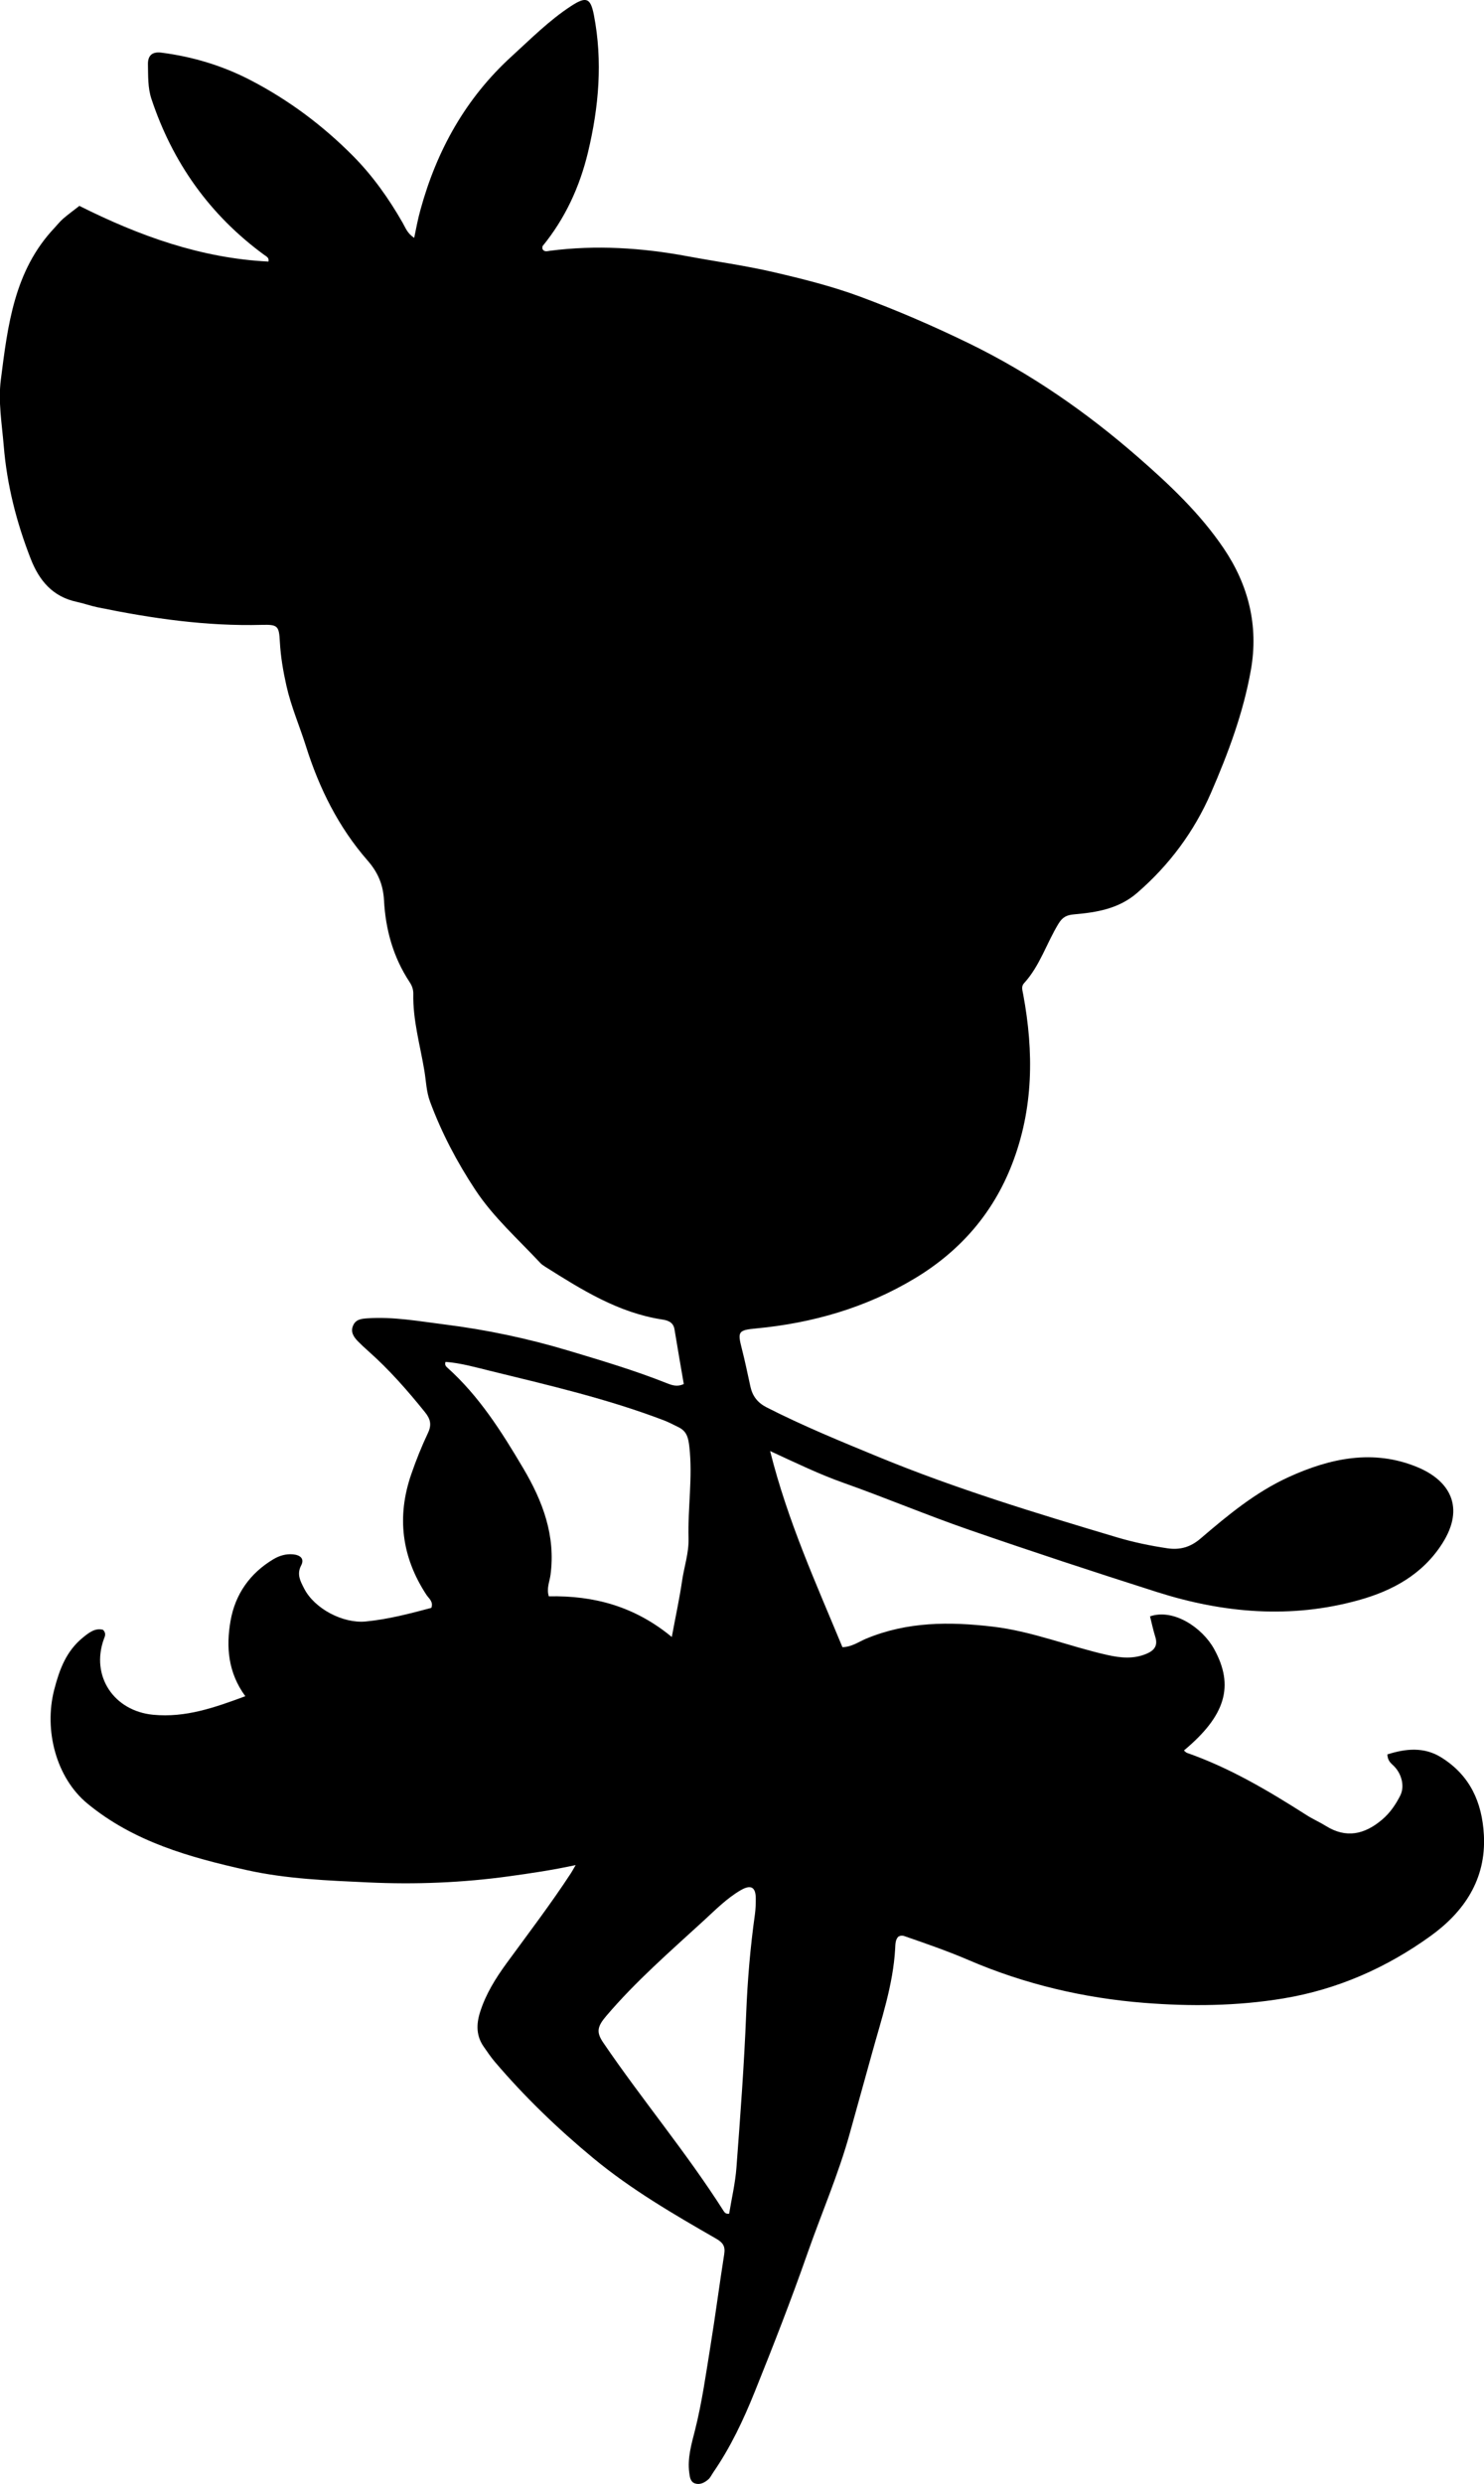 <?xml version="1.0" encoding="utf-8"?>
<!-- Generator: Adobe Illustrator 24.0.2, SVG Export Plug-In . SVG Version: 6.00 Build 0)  -->
<svg version="1.1" id="Layer_1" xmlns="http://www.w3.org/2000/svg" xmlns:xlink="http://www.w3.org/1999/xlink" x="0px" y="0px"
	 width="514.68" height="860.96" viewBox="0 0 514.68 860.96" style="enable-background:new 0 0 514.68 860.96;" xml:space="preserve">
<g>
	<path d="M199.65,646.44c-8.35,1.8-15.7,2.86-23.07,3.88c-16.21,2.24-32.47,2.89-48.8,2.13c-14.15-0.66-28.38-1.19-42.21-4.27
		c-19.7-4.4-39.11-9.77-55.24-23.05c-10.83-8.92-15.16-25.4-11.53-39.47c1.81-7,4.14-13.3,9.84-17.99c2.18-1.79,4.35-3.52,7.12-2.77
		c1.18,1.32,0.6,2.27,0.27,3.17c-4.65,12.86,3.47,24.98,17.12,26.27c11.2,1.06,21.21-2.46,31.93-6.43
		c-6.03-8.22-6.7-17.16-5.12-26.15c1.62-9.23,6.75-16.51,14.92-21.37c1.99-1.18,4.26-1.87,6.7-1.66c2.48,0.22,4.12,1.46,2.86,3.86
		c-1.63,3.1-0.2,5.55,1.02,7.95c3.58,7.06,13.53,12.22,21.35,11.47c7.8-0.75,15.32-2.73,22.79-4.72c0.78-2.17-0.87-3.25-1.71-4.52
		c-8.59-13.09-10.36-27.05-5.26-41.81c1.68-4.86,3.6-9.66,5.8-14.3c1.35-2.86,0.85-4.84-1.03-7.18
		c-6.07-7.54-12.44-14.79-19.7-21.22c-1.25-1.11-2.47-2.24-3.63-3.43c-1.45-1.49-2.55-3.2-1.62-5.37c0.92-2.15,2.79-2.38,4.95-2.53
		c9.05-0.62,17.94,1.02,26.81,2.13c14.52,1.82,28.86,4.85,42.91,9.06c11.47,3.44,22.96,6.85,34.1,11.28
		c1.94,0.77,3.7,1.35,5.93,0.31c-1.08-6.3-2.19-12.62-3.22-18.95c-0.41-2.55-2.37-3.13-4.33-3.43
		c-15.25-2.35-27.93-10.35-40.62-18.35c-0.56-0.35-1.13-0.74-1.58-1.22c-7.71-8.27-16.28-15.85-22.54-25.34
		c-6.33-9.58-11.69-19.74-15.71-30.58c-1.31-3.54-1.37-7.16-1.97-10.73c-1.47-8.85-4.03-17.55-3.84-26.63
		c0.03-1.59-0.48-2.89-1.34-4.18c-5.64-8.57-8.28-18.12-8.82-28.25c-0.29-5.35-2.05-9.63-5.7-13.8
		c-10.09-11.54-16.81-25.1-21.39-39.67c-2.2-6.97-5.14-13.69-6.75-20.88c-1.13-5.04-2-10.08-2.28-15.24
		c-0.29-5.5-0.7-6.03-6.22-5.88c-19.28,0.52-38.2-2.23-57-6.09c-2.44-0.5-4.8-1.37-7.24-1.89c-8.37-1.79-13.02-7.38-15.98-14.99
		c-4.92-12.63-8.21-25.5-9.33-39.14c-0.63-7.63-1.97-15.28-1-22.85c2.39-18.78,4.61-37.76,18.51-52.53
		c1.02-1.09,1.95-2.29,3.07-3.27c1.75-1.51,3.63-2.87,5.66-4.46c20.76,10.41,42.21,18.14,65.57,19.3c0.31-1.38-0.75-1.78-1.51-2.34
		C72.76,74.52,59.86,56.39,52.51,34.26c-1.28-3.85-1.11-7.91-1.2-11.9c-0.07-3.08,1.41-4.53,4.7-4.11
		c10.83,1.4,21.1,4.48,30.82,9.51c13.28,6.88,25.14,15.75,35.6,26.29c6.78,6.83,12.42,14.76,17.23,23.19
		c0.97,1.69,1.6,3.66,3.99,5.2c0.69-3.41,1.3-6.58,2.15-9.65c5.66-20.69,15.72-38.75,31.65-53.26c6.64-6.05,12.99-12.46,20.58-17.41
		c5.27-3.44,6.78-2.92,7.95,3.13c3.09,16,1.71,31.82-2.05,47.52c-2.87,11.98-7.91,22.92-15.73,32.51c-0.17,0.2-0.05,0.63-0.08,0.99
		c0.61,1.19,1.71,0.77,2.62,0.65c15.99-2.05,31.85-1.05,47.64,1.89c9.94,1.85,19.99,3.22,29.84,5.5c10.19,2.36,20.42,4.92,30.2,8.55
		c12.78,4.75,25.36,10.17,37.62,16.14c21.34,10.39,40.71,23.81,58.65,39.45c10.99,9.58,21.52,19.52,29.68,31.57
		c8.59,12.68,12.19,26.81,9.46,42.2c-2.63,14.86-7.9,28.92-13.86,42.63c-5.81,13.37-14.45,25.01-25.62,34.66
		c-6.35,5.49-14,6.73-21.81,7.41c-2.62,0.23-4.03,0.94-5.43,3.23c-4.16,6.8-6.47,14.66-11.98,20.66c-1.02,1.11-0.53,2.42-0.28,3.78
		c3.72,19.97,3.63,39.63-3.86,58.94c-6.65,17.17-18.16,30.19-33.65,39.52c-16.87,10.16-35.48,15.54-55.09,17.39
		c-6.26,0.59-6.5,1.09-4.96,7.07c1.12,4.35,2.01,8.76,2.98,13.15c0.73,3.29,2.52,5.56,5.62,7.14c12.62,6.43,25.68,11.78,38.78,17.17
		c26.96,11.1,54.77,19.54,82.64,27.85c5.71,1.7,11.59,2.94,17.53,3.82c4.48,0.67,8.1-0.44,11.5-3.35
		c9.5-8.12,19.12-16.11,30.63-21.35c14.39-6.55,29.28-9.71,44.47-3.48c11.49,4.71,16.69,14.04,8.82,26.44
		c-6.85,10.8-17.31,16.46-29.05,19.72c-23.51,6.54-46.89,4.51-69.86-2.79c-21.88-6.96-43.7-14.14-65.4-21.65
		c-14.61-5.06-28.88-11.08-43.45-16.24c-8.3-2.94-16.19-6.75-25.41-11.01c6.08,24.3,15.96,45.93,25.08,67.98
		c3.28-0.08,5.66-1.87,8.15-2.91c14.31-5.97,28.99-5.97,44.09-4.19c13.68,1.62,26.35,6.83,39.63,9.81
		c4.62,1.03,9.13,1.49,13.66-0.45c2.73-1.17,3.91-2.85,2.97-5.86c-0.73-2.33-1.23-4.74-1.82-7.08c8.22-2.8,18.17,3.97,22.22,11.31
		c7.03,12.74,4.09,23.05-10.46,35.18c0.37,0.29,0.67,0.69,1.06,0.83c14.89,5.21,28.34,13.2,41.56,21.63
		c2.1,1.34,4.41,2.34,6.53,3.66c7.12,4.46,13.5,3,19.58-2.15c2.74-2.32,4.7-5.2,6.28-8.31c1.64-3.22,0.52-7.62-2.27-10.34
		c-0.94-0.92-2.09-1.7-2.18-3.96c6.35-2.02,12.74-2.71,18.8,1.11c9.8,6.18,14.04,15.35,14.67,26.82
		c0.84,15.56-7.07,26.79-18.53,35.04c-15.18,10.94-32.16,18.48-51,21.61c-16.08,2.67-32.28,2.8-48.26,1.54
		c-20.91-1.65-41.41-6.45-60.86-14.81c-7.33-3.15-14.86-5.75-22.39-8.35c-0.65-0.22-1.3-0.21-2.07,0.24
		c-1.04,1.07-0.99,2.71-1.07,4.09c-0.7,12.61-4.78,24.47-8.08,36.48c-2.51,9.15-5.1,18.27-7.62,27.42
		c-3.93,14.28-9.86,27.87-14.74,41.81c-5.65,16.16-11.89,32.08-18.27,47.94c-3.9,9.7-8.39,19.23-14.38,27.92
		c-0.57,0.82-0.99,1.81-1.73,2.44c-1.27,1.09-2.85,1.95-4.56,1.4c-1.66-0.54-1.83-2.2-2.03-3.71c-0.69-5.1,0.79-10.01,1.99-14.76
		c2.45-9.72,3.8-19.59,5.4-29.43c1.7-10.49,3.06-21.03,4.72-31.52c0.43-2.7-0.31-4-2.79-5.43c-14.7-8.46-29.36-16.95-42.54-27.85
		c-12.36-10.22-23.82-21.25-34.2-33.43c-1.4-1.64-2.61-3.46-3.85-5.23c-2.6-3.72-2.64-7.65-1.32-11.91
		c1.97-6.3,5.38-11.76,9.21-17.02c7.56-10.35,15.34-20.54,22.36-31.28C198.37,648.69,198.67,648.13,199.65,646.44z M232.99,567.38
		c1.37-7.37,2.68-13.36,3.56-19.41c0.72-4.93,2.39-9.71,2.25-14.78c-0.3-10.6,1.5-21.16,0.27-31.82c-0.37-3.2-0.95-5.35-3.79-6.72
		c-1.64-0.79-3.26-1.68-4.96-2.33c-19.63-7.5-40.06-12.21-60.41-17.2c-5.09-1.25-10.17-2.7-15.39-3.09c-0.37,1.08,0.16,1.58,0.63,2
		c11.07,9.92,18.87,22.29,26.34,34.91c6.74,11.39,11.27,23.34,9.43,36.97c-0.32,2.34-1.45,4.74-0.57,7.38
		C206,552.97,220.14,556.77,232.99,567.38z M252.88,767.28c0.86-5.27,2.13-10.59,2.53-15.98c1.33-17.71,2.67-35.44,3.37-53.18
		c0.46-11.61,1.42-23.12,3.04-34.61c0.25-1.8,0.3-3.65,0.3-5.47c-0.01-4.05-1.74-4.94-5.31-2.85c-4.78,2.81-8.64,6.73-12.68,10.44
		c-11.65,10.68-23.59,21.04-33.88,33.12c-3.17,3.72-3.47,5.64-1.04,9.22c13.47,19.8,28.92,38.17,41.78,58.4
		C251.33,766.92,251.82,767.43,252.88,767.28z"/>
</g>
</svg>
